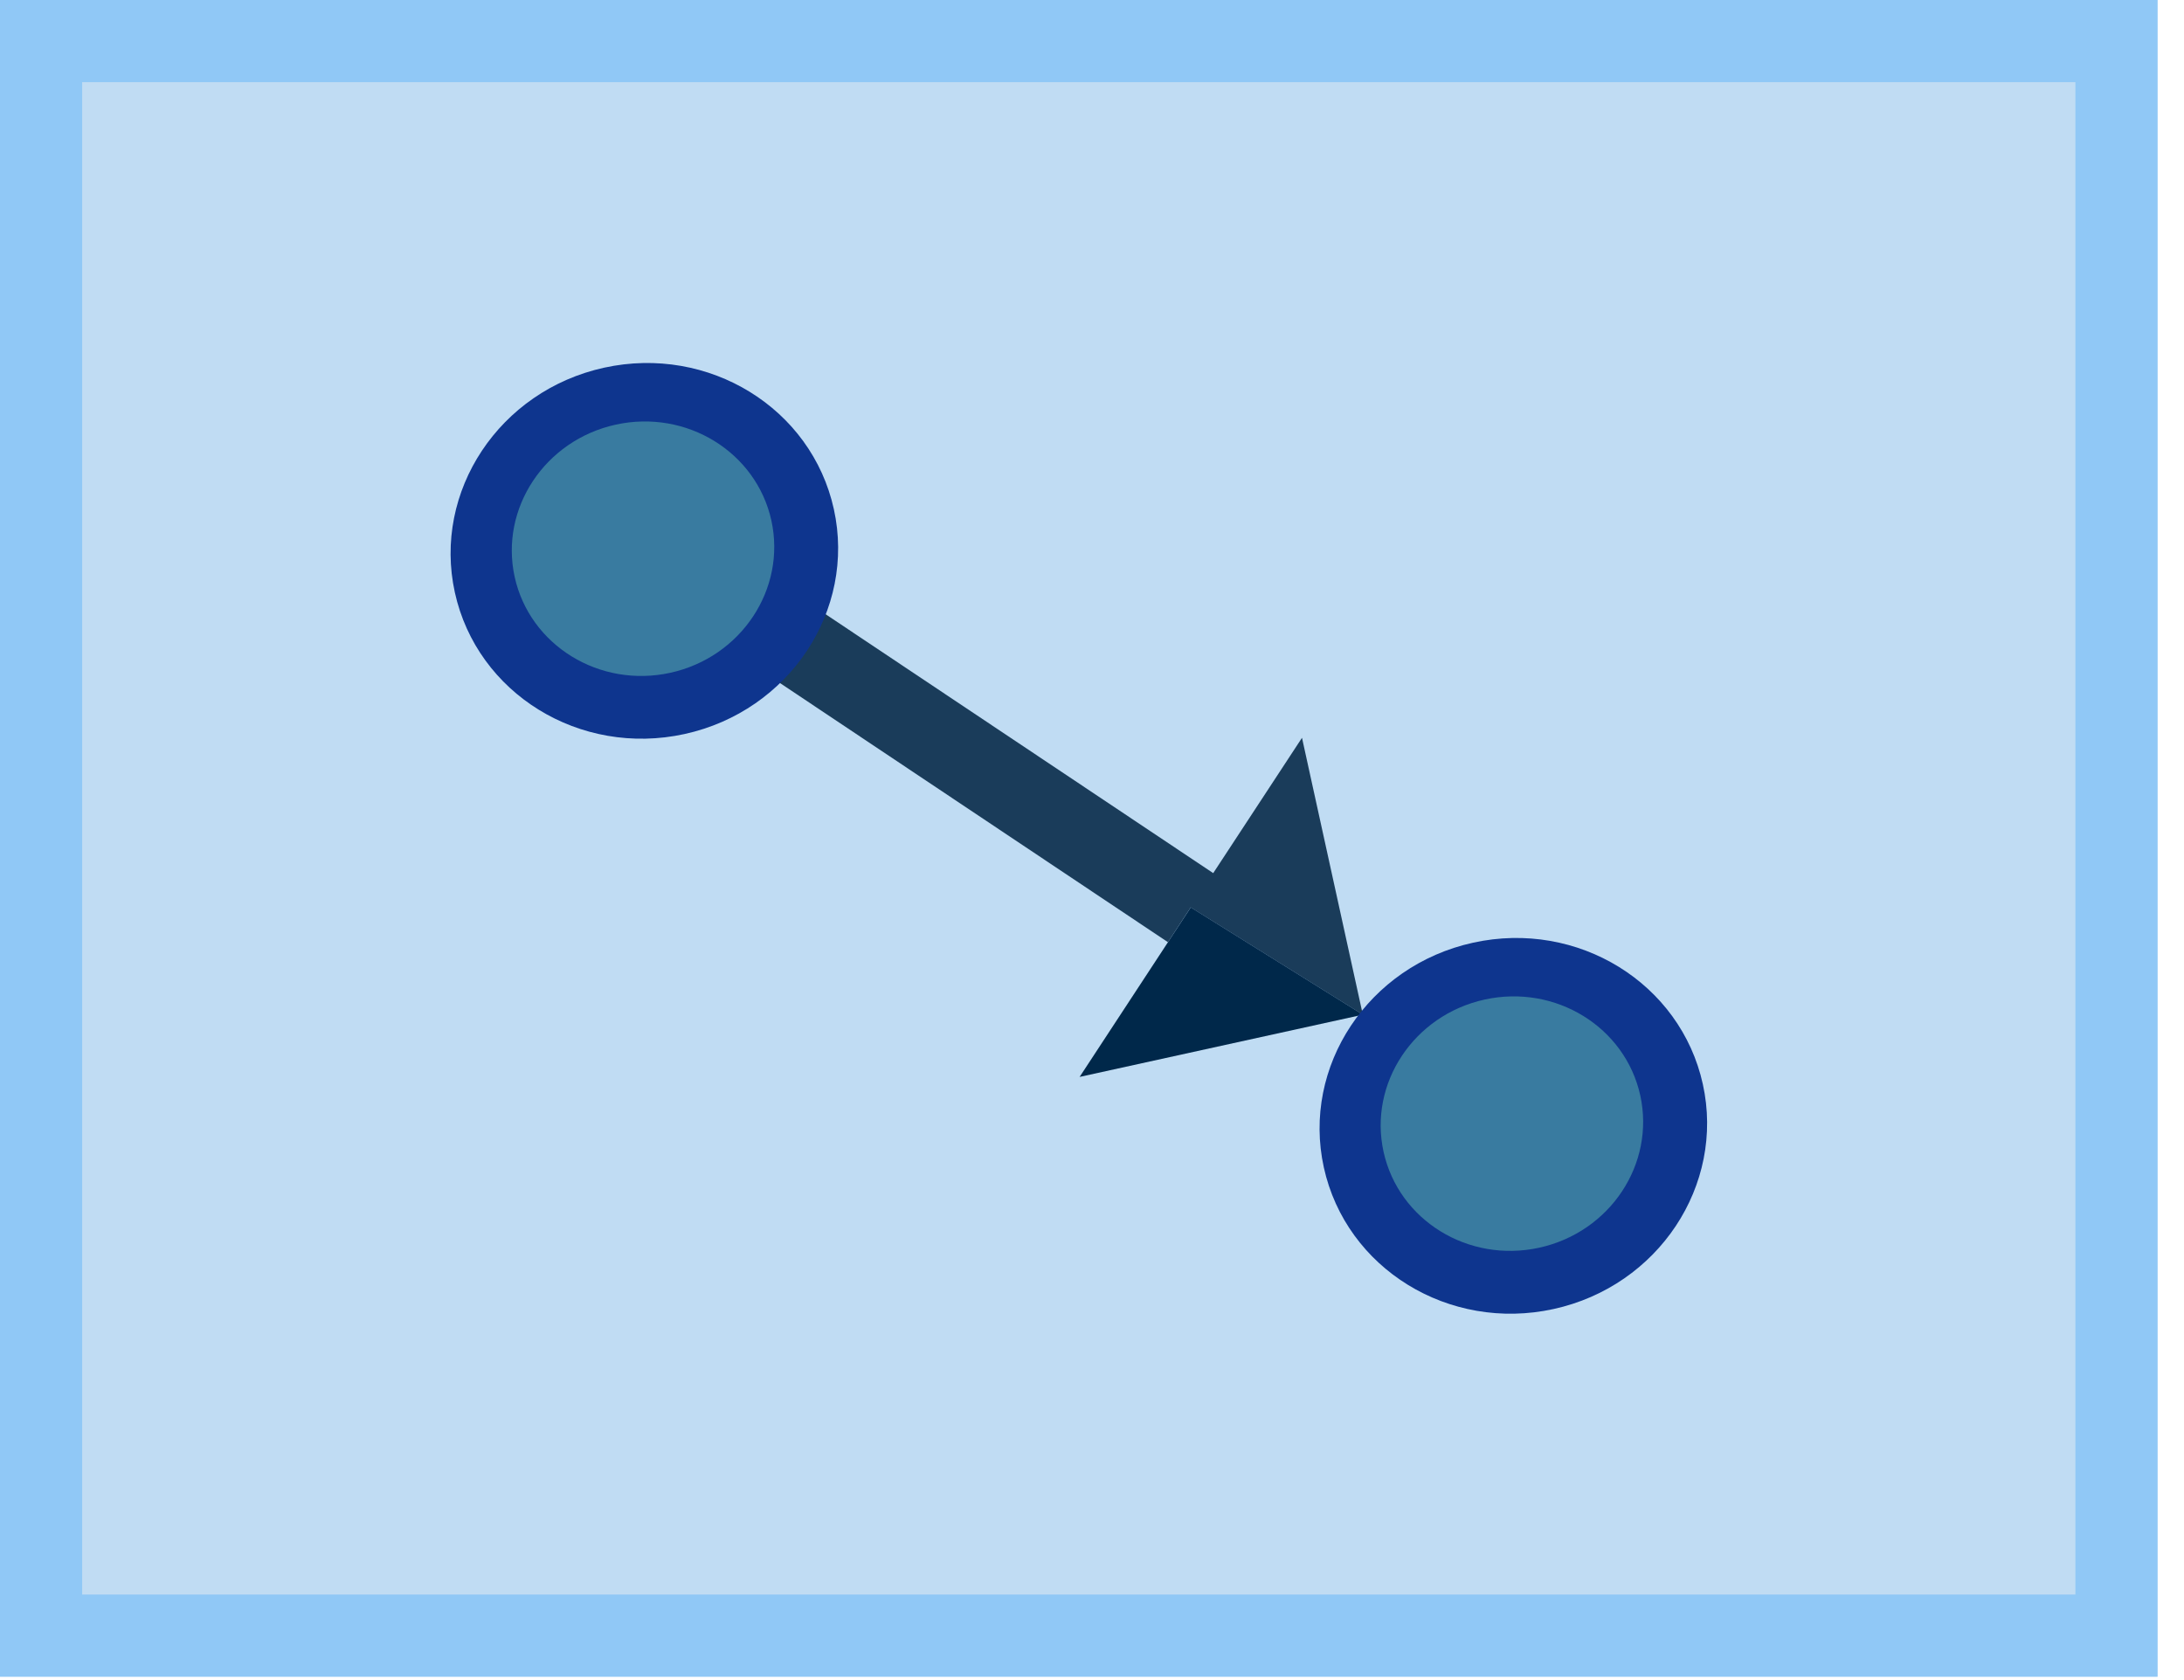 <!-- Generated by IcoMoon.io -->
<svg version="1.1" xmlns="http://www.w3.org/2000/svg" width="26" height="20" viewBox="0 0 26 20">
<title>Modeling-Mode-Icon</title>
<path fill="#c0dcf3" d="M0 0h25.685v19.96h-25.685v-19.96z"></path>
<path fill="#90c8f6" d="M25.685 0v19.96h-25.685v-19.96h25.685zM0.978 0.978v18.004h23.729v-18.004h-23.729z"></path>
<path fill="#1a3c5a" d="M15.5 8.783l-1.057 1.611-5.568-3.719-0.539 0.822 5.568 3.719 0.271-0.414 2.049 1.277-0.724-3.296z"></path>
<path fill="#00284a" d="M12.852 12.82l3.373-0.741-2.049-1.277-1.324 2.019z"></path>
<path fill="#0e358e" d="M20.272 12.907c0.265 1.204-0.531 2.403-1.777 2.676s-2.47-0.481-2.735-1.685 0.531-2.403 1.777-2.676c1.246-0.274 2.47 0.481 2.735 1.685z"></path>
<path fill="#397ba0" d="M19.527 13.040c0.179 0.816-0.359 1.628-1.203 1.813s-1.673-0.326-1.853-1.141 0.36-1.628 1.203-1.813c0.844-0.185 1.673 0.326 1.853 1.141z"></path>
<path fill="#0e358e" d="M9.927 6.062c0.265 1.204-0.531 2.403-1.777 2.676s-2.47-0.481-2.735-1.685c-0.265-1.204 0.531-2.403 1.777-2.676s2.47 0.481 2.735 1.685z"></path>
<path fill="#397ba0" d="M9.183 6.196c0.179 0.816-0.36 1.628-1.203 1.813s-1.673-0.326-1.853-1.141c-0.179-0.816 0.36-1.628 1.203-1.813s1.673 0.326 1.853 1.141z"></path>
</svg>
